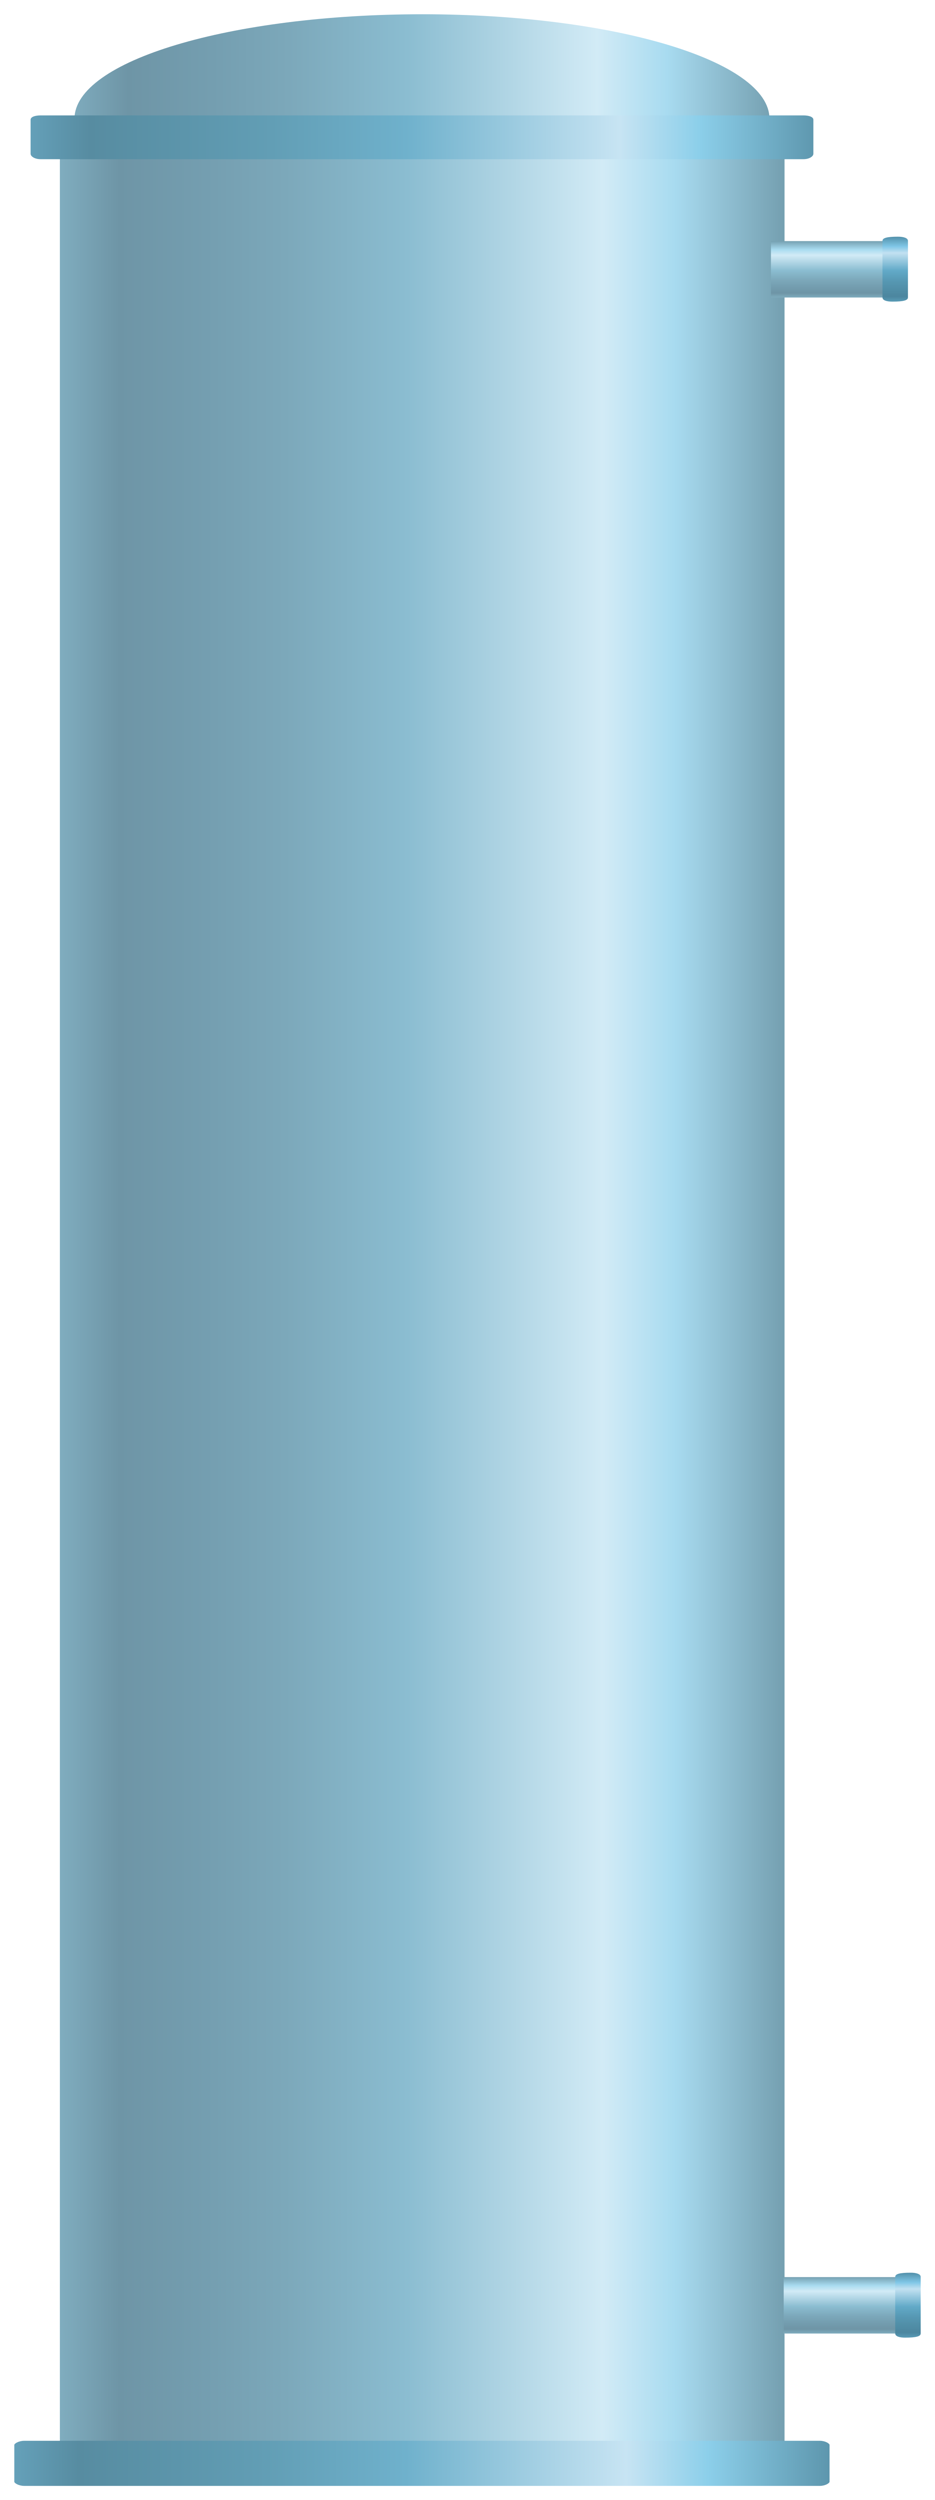 <?xml version="1.0" encoding="UTF-8" standalone="no"?>
<!DOCTYPE svg PUBLIC "-//W3C//DTD SVG 1.1//EN" "http://www.w3.org/Graphics/SVG/1.1/DTD/svg11.dtd">
<!-- 由 Microsoft Visio, SVG Export 生成 化学64.svg 页-1 -->
<svg xmlns="http://www.w3.org/2000/svg" xmlns:xlink="http://www.w3.org/1999/xlink" xmlns:ev="http://www.w3.org/2001/xml-events"
		xmlns:v="http://schemas.microsoft.com/visio/2003/SVGExtensions/" width="0.688in" height="1.839in"
		viewBox="0 0 49.53 132.435" xml:space="preserve" color-interpolation-filters="sRGB" class="st5">
	<v:documentProperties v:langID="2052" v:metric="true" v:viewMarkup="false"/>

	<style type="text/css">
	<![CDATA[
		.st1 {fill:url(#grad0-5);stroke:none;stroke-linecap:butt;stroke-width:0.75}
		.st2 {fill:url(#grad0-9);stroke:none;stroke-linecap:butt;stroke-width:0.75}
		.st3 {fill:url(#grad0-20);stroke:none;stroke-linecap:butt;stroke-width:0.75}
		.st4 {fill:url(#grad0-24);stroke:none;stroke-linecap:butt;stroke-width:0.75}
		.st5 {fill:none;fill-rule:evenodd;font-size:12px;overflow:visible;stroke-linecap:square;stroke-miterlimit:3}
	]]>
	</style>

	<defs id="Patterns_And_Gradients">
		<linearGradient id="grad0-5" x1="0" y1="0" x2="1" y2="0" gradientTransform="rotate(-180 0.5 0.5)">
			<stop offset="0" stop-color="#75a0b1" stop-opacity="1"/>
			<stop offset="0.15" stop-color="#a8dbf0" stop-opacity="1"/>
			<stop offset="0.25" stop-color="#d2ebf6" stop-opacity="1"/>
			<stop offset="0.52" stop-color="#8bbdd1" stop-opacity="1"/>
			<stop offset="0.69" stop-color="#7ca8ba" stop-opacity="1"/>
			<stop offset="0.8" stop-color="#749eb0" stop-opacity="1"/>
			<stop offset="0.92" stop-color="#6e95a6" stop-opacity="1"/>
			<stop offset="1" stop-color="#7facbe" stop-opacity="1"/>
		</linearGradient>
		<linearGradient id="grad0-9" x1="0" y1="0" x2="1" y2="0" gradientTransform="rotate(-180 0.5 0.5)">
			<stop offset="0" stop-color="#5d96ad" stop-opacity="1"/>
			<stop offset="0.15" stop-color="#8ccfea" stop-opacity="1"/>
			<stop offset="0.25" stop-color="#c7e4f3" stop-opacity="1"/>
			<stop offset="0.52" stop-color="#6fb1cc" stop-opacity="1"/>
			<stop offset="0.69" stop-color="#629eb5" stop-opacity="1"/>
			<stop offset="0.8" stop-color="#5c95ab" stop-opacity="1"/>
			<stop offset="0.92" stop-color="#578ca1" stop-opacity="1"/>
			<stop offset="1" stop-color="#65a1ba" stop-opacity="1"/>
		</linearGradient>
		<linearGradient id="grad0-20" x1="0" y1="0" x2="1" y2="0" gradientTransform="rotate(90 0.5 0.5)">
			<stop offset="0" stop-color="#75a0b1" stop-opacity="1"/>
			<stop offset="0.15" stop-color="#a8dbf0" stop-opacity="1"/>
			<stop offset="0.25" stop-color="#d2ebf6" stop-opacity="1"/>
			<stop offset="0.52" stop-color="#8bbdd1" stop-opacity="1"/>
			<stop offset="0.69" stop-color="#7ca8ba" stop-opacity="1"/>
			<stop offset="0.8" stop-color="#749eb0" stop-opacity="1"/>
			<stop offset="0.92" stop-color="#6e95a6" stop-opacity="1"/>
			<stop offset="1" stop-color="#7facbe" stop-opacity="1"/>
		</linearGradient>
		<linearGradient id="grad0-24" x1="0" y1="0" x2="1" y2="0" gradientTransform="rotate(90 0.5 0.5)">
			<stop offset="0" stop-color="#5290aa" stop-opacity="1"/>
			<stop offset="0.15" stop-color="#80c7e7" stop-opacity="1"/>
			<stop offset="0.25" stop-color="#c2e1f1" stop-opacity="1"/>
			<stop offset="0.52" stop-color="#62aac8" stop-opacity="1"/>
			<stop offset="0.69" stop-color="#5697b2" stop-opacity="1"/>
			<stop offset="0.8" stop-color="#518fa8" stop-opacity="1"/>
			<stop offset="0.92" stop-color="#4c869f" stop-opacity="1"/>
			<stop offset="1" stop-color="#599bb6" stop-opacity="1"/>
		</linearGradient>
	</defs>
	<g v:mID="0" v:index="1" v:groupContext="foregroundPage">
		<title>页-1</title>
		<v:pageProperties v:drawingScale="0.0393701" v:pageScale="0.0393701" v:drawingUnits="24" v:shadowOffsetX="8.50394"
				v:shadowOffsetY="-8.50394"/>
		<g id="group3600-1" transform="translate(0.75,-0.75)" v:mID="3600" v:groupContext="group">
			<title>洗涤塔</title>
			<g id="shape3601-2" v:mID="3601" v:groupContext="shape" transform="translate(2.415,-0.03)">
				<title>shape1</title>
				<path d="M0 9.06 L38.4 9.06 L38.4 132.43 L0 132.43 L0 9.06 Z" class="st1"/>
			</g>
			<g id="shape3602-6" v:mID="3602" v:groupContext="shape">
				<title>shape2</title>
				<path d="M0.53 130.04 L42.68 130.04 C42.98 130.04 43.2 130.19 43.2 130.26 L43.2 132.21 C43.2 132.28 42.98 132.43
							 42.68 132.43 L0.53 132.43 C0.23 132.43 0 132.28 0 132.21 L0 130.26 C0 130.19 0.23 130.04 0.53 130.04
							 Z" class="st2"/>
			</g>
			<g id="shape3603-10" v:mID="3603" v:groupContext="shape" transform="translate(3.188,-125.385)">
				<title>shape3</title>
				<path d="M0 132.43 C0 129.36 8.25 126.89 18.45 126.89 C28.58 126.89 36.83 129.36 36.83 132.43 C36.83 132.43 0 132.43
							 0 132.43 Z" class="st1"/>
			</g>
			<g id="shape3604-13" v:mID="3604" v:groupContext="shape" transform="translate(0.863,-123.247)">
				<title>shape4</title>
				<path d="M0.53 130.11 L40.95 130.11 C41.25 130.11 41.48 130.19 41.48 130.34 L41.48 132.14 C41.48 132.29 41.25 132.43
							 40.95 132.43 L0.53 132.43 C0.23 132.43 0 132.29 0 132.14 L0 130.34 C0 130.19 0.23 130.11 0.53 130.11
							 Z" class="st2"/>
			</g>
			<g id="group3605-16" transform="translate(40.095,-115.702)" v:mID="3605" v:groupContext="group">
				<title>工作表.3605</title>
				<g id="shape3606-17" v:mID="3606" v:groupContext="shape" transform="translate(6.75,-0.217) scale(-1,1)">
					<title>shape5</title>
					<path d="M0 129.44 L6.75 129.44 L6.75 132.43 L0 132.43 L0 129.44 Z" class="st3"/>
				</g>
				<g id="shape3607-21" v:mID="3607" v:groupContext="shape" transform="translate(7.26,2.84217E-14) scale(-1,1)">
					<title>shape6</title>
					<path d="M0.53 128.99 C1.13 128.99 1.35 129.06 1.35 129.21 L1.35 132.21 C1.35 132.36 1.13 132.43 0.83 132.43
								 C0.23 132.43 0 132.36 0 132.21 L0 129.21 C0 129.06 0.23 128.99 0.53 128.99 Z" class="st4"/>
				</g>
			</g>
			<g id="group3608-25" transform="translate(40.77,-7.853)" v:mID="3608" v:groupContext="group">
				<title>工作表.3608</title>
				<g id="shape3609-26" v:mID="3609" v:groupContext="shape" transform="translate(6.75,-0.217) scale(-1,1)">
					<title>shape7</title>
					<path d="M0 129.44 L6.75 129.44 L6.75 132.43 L0 132.43 L0 129.44 Z" class="st3"/>
				</g>
				<g id="shape3610-29" v:mID="3610" v:groupContext="shape" transform="translate(7.26,2.84217E-14) scale(-1,1)">
					<title>shape8</title>
					<path d="M0.53 128.99 C1.13 128.99 1.35 129.06 1.35 129.21 L1.35 132.21 C1.35 132.36 1.13 132.43 0.83 132.43
								 C0.23 132.43 0 132.36 0 132.21 L0 129.21 C0 129.06 0.23 128.99 0.53 128.99 Z" class="st4"/>
				</g>
			</g>
		</g>
	</g>
</svg>
